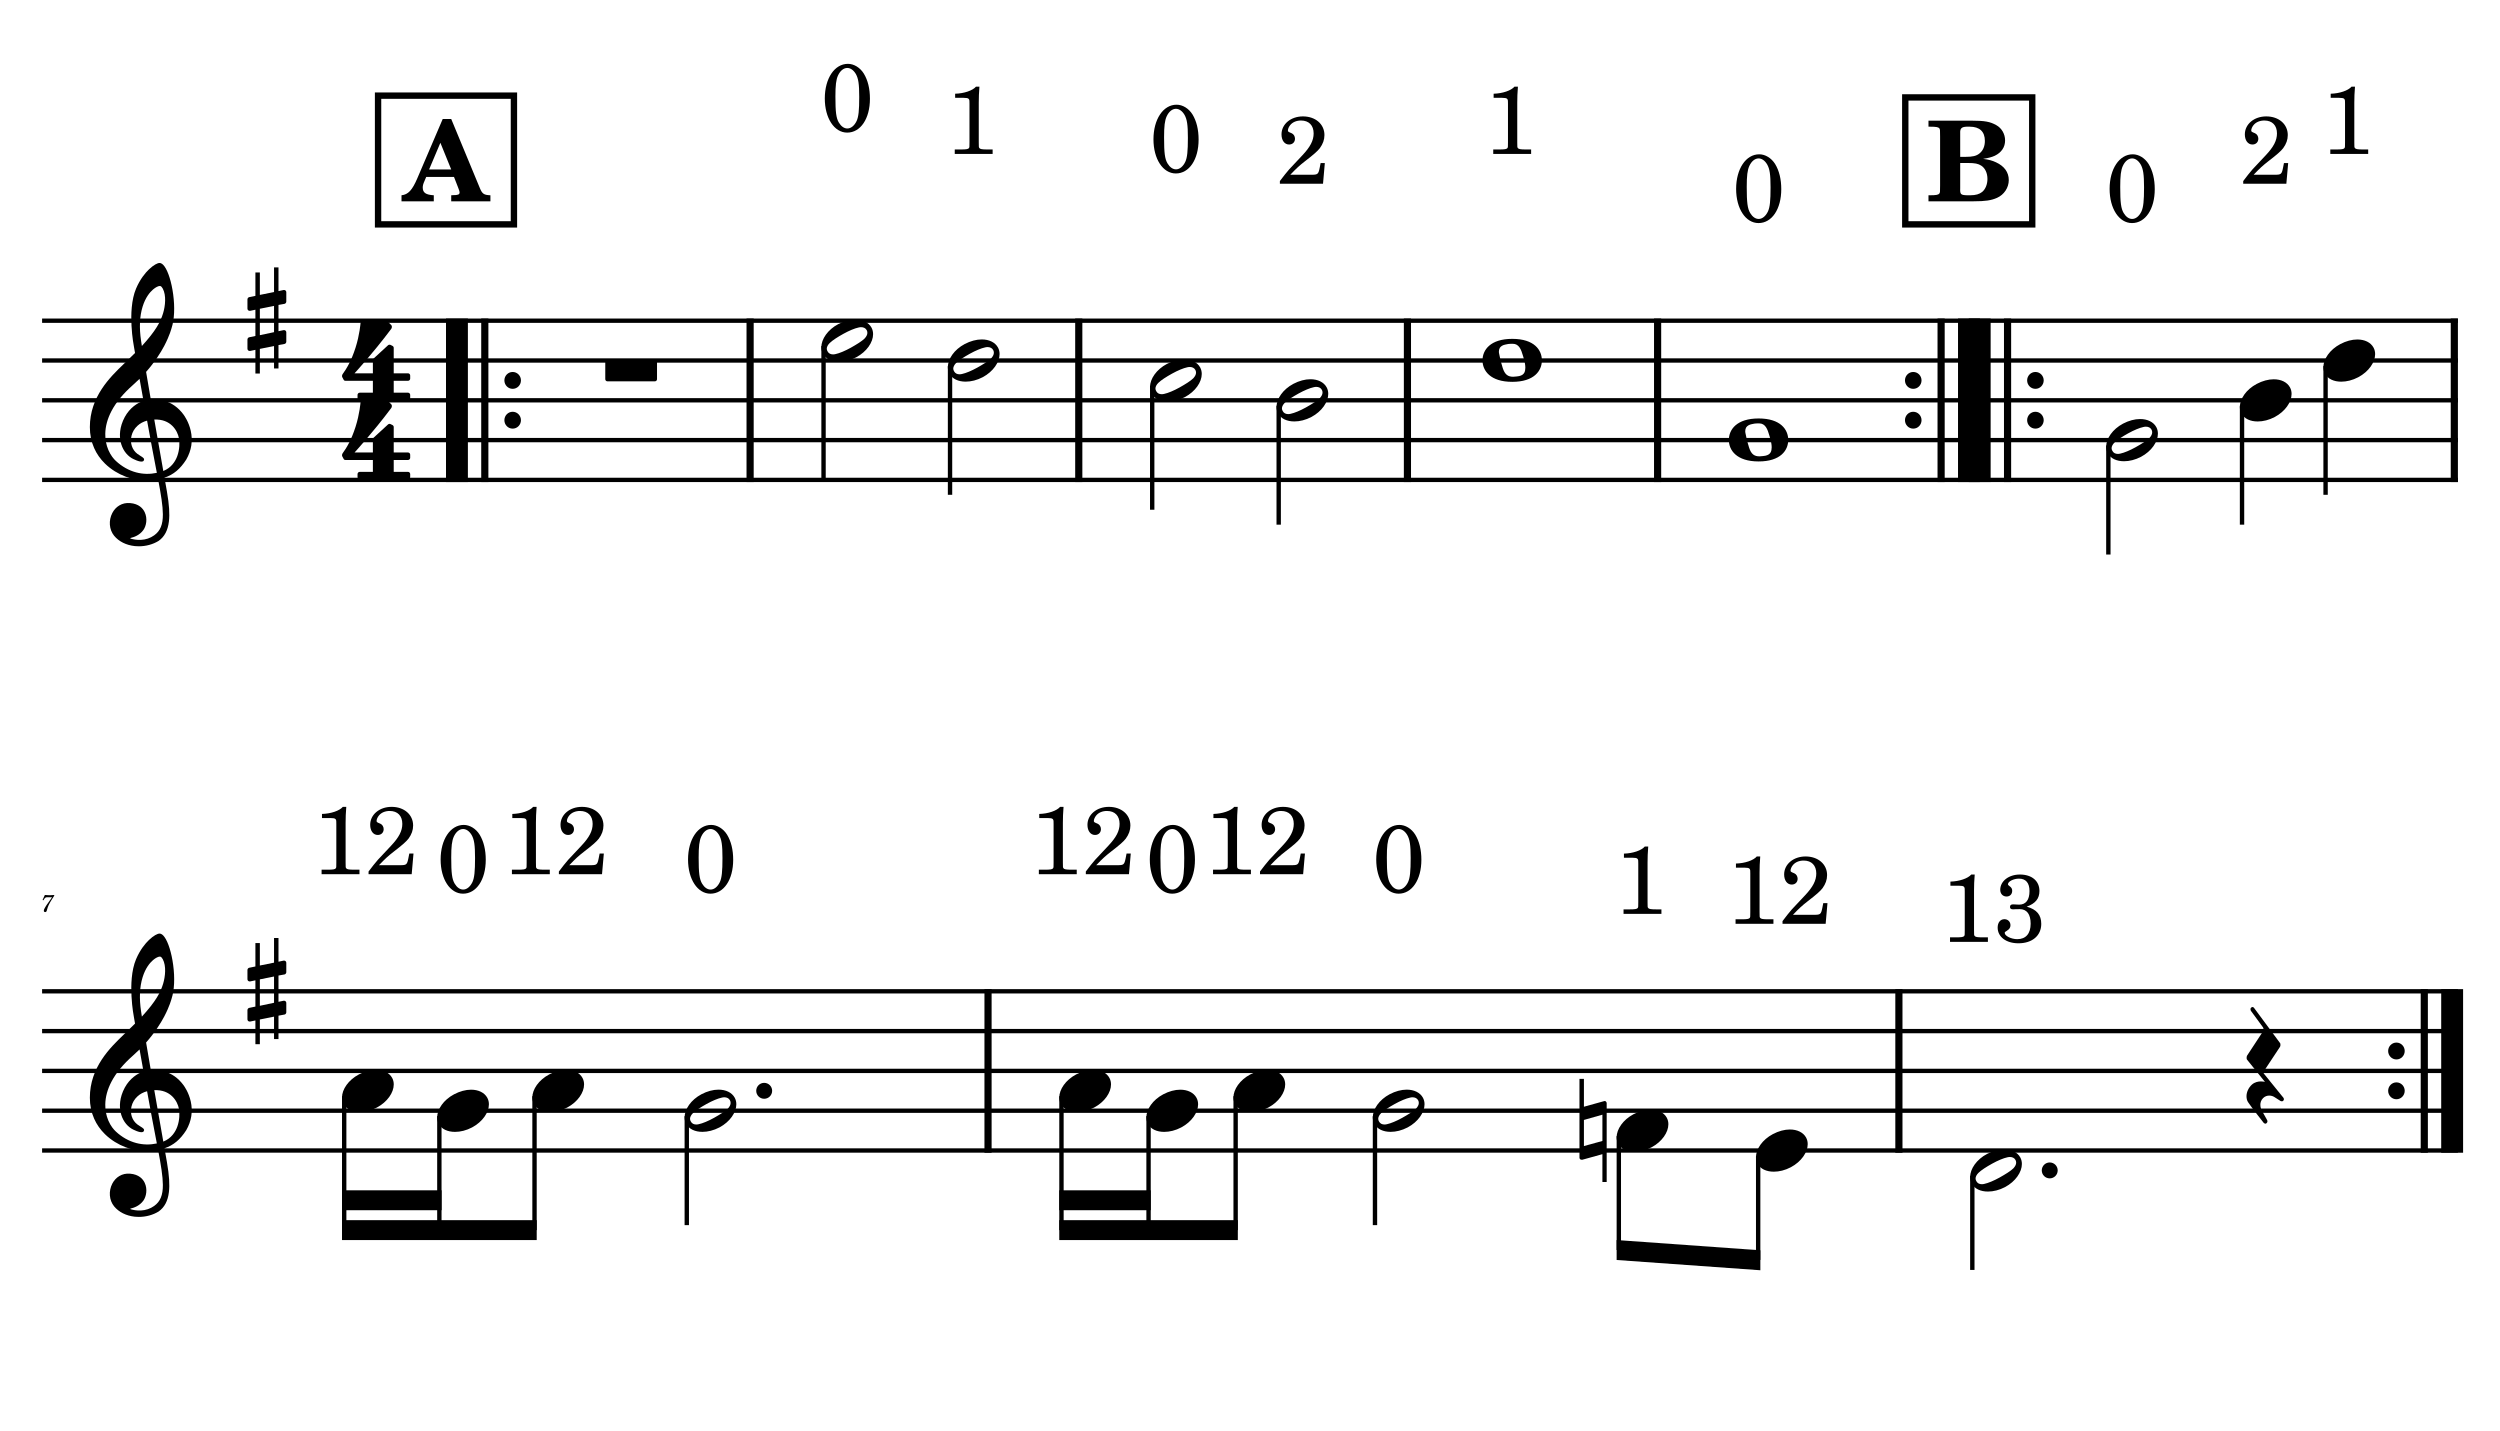 <?xml version="1.0" encoding="UTF-8" standalone="no"?>
<svg width="4208.47px" height="2409.45px" viewBox="0 0 4208.47 2409.45"
 xmlns="http://www.w3.org/2000/svg" xmlns:xlink="http://www.w3.org/1999/xlink" version="1.2" baseProfile="tiny">
<title>PETE PIRATA</title>
<desc>Generated by MuseScore 3.6.2</desc>
<polyline class="StaffLines" fill="none" stroke="#000000" stroke-width="7.37" stroke-linejoin="bevel" points="70.866,539.866 4137.61,539.866"/>
<polyline class="StaffLines" fill="none" stroke="#000000" stroke-width="7.37" stroke-linejoin="bevel" points="70.866,606.866 4137.61,606.866"/>
<polyline class="StaffLines" fill="none" stroke="#000000" stroke-width="7.37" stroke-linejoin="bevel" points="70.866,673.866 4137.61,673.866"/>
<polyline class="StaffLines" fill="none" stroke="#000000" stroke-width="7.37" stroke-linejoin="bevel" points="70.866,740.866 4137.61,740.866"/>
<polyline class="StaffLines" fill="none" stroke="#000000" stroke-width="7.37" stroke-linejoin="bevel" points="70.866,807.866 4137.61,807.866"/>
<polyline class="StaffLines" fill="none" stroke="#000000" stroke-width="7.37" stroke-linejoin="bevel" points="70.866,1668.76 4137.61,1668.76"/>
<polyline class="StaffLines" fill="none" stroke="#000000" stroke-width="7.37" stroke-linejoin="bevel" points="70.866,1735.76 4137.61,1735.76"/>
<polyline class="StaffLines" fill="none" stroke="#000000" stroke-width="7.37" stroke-linejoin="bevel" points="70.866,1802.76 4137.61,1802.76"/>
<polyline class="StaffLines" fill="none" stroke="#000000" stroke-width="7.37" stroke-linejoin="bevel" points="70.866,1869.76 4137.61,1869.76"/>
<polyline class="StaffLines" fill="none" stroke="#000000" stroke-width="7.37" stroke-linejoin="bevel" points="70.866,1936.76 4137.61,1936.76"/>
<path class="MeasureNumber" d="M91.303,1506.61 C89.178,1506.84 86.585,1507.01 84.35,1507.01 C83.225,1507.01 81.944,1506.97 80.507,1506.89 C79.178,1506.81 77.866,1506.73 76.507,1506.65 L75.507,1506.61 L71.632,1515.04 L73.1,1515.53 L74.069,1513.92 C75.944,1510.81 76.819,1510.37 80.897,1510.4 L87.663,1510.4 L83.303,1516.65 C78.178,1523.84 78.178,1523.84 76.225,1527.04 C74.46,1529.89 73.741,1531.64 73.741,1533.08 C73.741,1534.48 74.632,1535.36 76.022,1535.36 C77.507,1535.36 78.257,1534.64 78.788,1532.76 C80.788,1525.25 81.991,1522.64 87.538,1513.65 L91.303,1507.81 L91.303,1506.61 "/>
<polyline class="BarLine" fill="none" stroke="#000000" stroke-width="36.85" stroke-linejoin="bevel" points="769.215,536.181 769.215,811.551"/>
<polyline class="BarLine" fill="none" stroke="#000000" stroke-width="12.06" stroke-linejoin="bevel" points="816.115,536.181 816.115,811.551"/>
<path class="BarLine" transform="matrix(2.68,0,0,2.68,849.071,640.366)" d="M10.406,0 C10.406,-2.906 8.094,-5.297 5.203,-5.297 C2.297,-5.297 0,-2.906 0,0 C0,2.906 2.297,5.297 5.203,5.297 C8.094,5.297 10.406,2.906 10.406,0"/>
<path class="BarLine" transform="matrix(2.68,0,0,2.68,849.071,707.366)" d="M10.406,0 C10.406,-2.906 8.094,-5.297 5.203,-5.297 C2.297,-5.297 0,-2.906 0,0 C0,2.906 2.297,5.297 5.203,5.297 C8.094,5.297 10.406,2.906 10.406,0"/>
<polyline class="BarLine" fill="none" stroke="#000000" stroke-width="12.06" stroke-linejoin="bevel" points="1262.72,536.181 1262.72,811.551"/>
<polyline class="BarLine" fill="none" stroke="#000000" stroke-width="12.06" stroke-linejoin="bevel" points="1815.99,536.181 1815.99,811.551"/>
<polyline class="BarLine" fill="none" stroke="#000000" stroke-width="12.06" stroke-linejoin="bevel" points="2369.26,536.181 2369.26,811.551"/>
<polyline class="BarLine" fill="none" stroke="#000000" stroke-width="12.06" stroke-linejoin="bevel" points="2790.4,536.181 2790.4,811.551"/>
<path class="BarLine" transform="matrix(2.68,0,0,2.68,3206.8,640.366)" d="M10.406,0 C10.406,-2.906 8.094,-5.297 5.203,-5.297 C2.297,-5.297 0,-2.906 0,0 C0,2.906 2.297,5.297 5.203,5.297 C8.094,5.297 10.406,2.906 10.406,0"/>
<path class="BarLine" transform="matrix(2.68,0,0,2.68,3206.8,707.366)" d="M10.406,0 C10.406,-2.906 8.094,-5.297 5.203,-5.297 C2.297,-5.297 0,-2.906 0,0 C0,2.906 2.297,5.297 5.203,5.297 C8.094,5.297 10.406,2.906 10.406,0"/>
<polyline class="BarLine" fill="none" stroke="#000000" stroke-width="12.06" stroke-linejoin="bevel" points="3267.64,536.181 3267.64,811.551"/>
<polyline class="BarLine" fill="none" stroke="#000000" stroke-width="36.85" stroke-linejoin="bevel" points="3314.53,536.181 3314.53,811.551"/>
<polyline class="BarLine" fill="none" stroke="#000000" stroke-width="36.85" stroke-linejoin="bevel" points="3332.6,536.181 3332.6,811.551"/>
<polyline class="BarLine" fill="none" stroke="#000000" stroke-width="12.06" stroke-linejoin="bevel" points="3379.5,536.181 3379.5,811.551"/>
<path class="BarLine" transform="matrix(2.68,0,0,2.68,3412.46,640.366)" d="M10.406,0 C10.406,-2.906 8.094,-5.297 5.203,-5.297 C2.297,-5.297 0,-2.906 0,0 C0,2.906 2.297,5.297 5.203,5.297 C8.094,5.297 10.406,2.906 10.406,0"/>
<path class="BarLine" transform="matrix(2.68,0,0,2.68,3412.46,707.366)" d="M10.406,0 C10.406,-2.906 8.094,-5.297 5.203,-5.297 C2.297,-5.297 0,-2.906 0,0 C0,2.906 2.297,5.297 5.203,5.297 C8.094,5.297 10.406,2.906 10.406,0"/>
<polyline class="BarLine" fill="none" stroke="#000000" stroke-width="12.06" stroke-linejoin="bevel" points="4131.58,536.181 4131.58,811.551"/>
<polyline class="BarLine" fill="none" stroke="#000000" stroke-width="12.06" stroke-linejoin="bevel" points="1663.24,1665.08 1663.24,1940.45"/>
<polyline class="BarLine" fill="none" stroke="#000000" stroke-width="12.06" stroke-linejoin="bevel" points="3196.58,1665.08 3196.58,1940.45"/>
<path class="BarLine" transform="matrix(2.68,0,0,2.68,4020.18,1769.26)" d="M10.406,0 C10.406,-2.906 8.094,-5.297 5.203,-5.297 C2.297,-5.297 0,-2.906 0,0 C0,2.906 2.297,5.297 5.203,5.297 C8.094,5.297 10.406,2.906 10.406,0"/>
<path class="BarLine" transform="matrix(2.68,0,0,2.68,4020.18,1836.26)" d="M10.406,0 C10.406,-2.906 8.094,-5.297 5.203,-5.297 C2.297,-5.297 0,-2.906 0,0 C0,2.906 2.297,5.297 5.203,5.297 C8.094,5.297 10.406,2.906 10.406,0"/>
<polyline class="BarLine" fill="none" stroke="#000000" stroke-width="12.06" stroke-linejoin="bevel" points="4081.02,1665.08 4081.02,1940.45"/>
<polyline class="BarLine" fill="none" stroke="#000000" stroke-width="36.85" stroke-linejoin="bevel" points="4127.92,1665.08 4127.92,1940.45"/>
<path class="Accidental" transform="matrix(2.68,0,0,2.68,2658.86,1903.26)" d="M16.594,-18.297 C16.406,-18.5 16.094,-18.594 15.797,-18.594 C15.703,-18.594 15.5,-18.5 15.406,-18.5 L2.797,-15 L2.797,-32.5 L0,-32.5 L0,17 C0,17.797 0.594,18.297 1.406,18.297 L1.797,18.297 L14.406,14.797 L14.406,32.297 L17.094,32.297 L17.094,-17.203 C17.094,-17.594 16.906,-18.094 16.594,-18.297 M14.406,6.5 L2.797,9.703 L2.797,-6.703 L14.406,-10 L14.406,6.5 "/>
<polyline class="Stem" fill="none" stroke="#000000" stroke-width="7.37" stroke-linejoin="bevel" points="1386.34,582.371 1386.34,807.866"/>
<polyline class="Stem" fill="none" stroke="#000000" stroke-width="7.37" stroke-linejoin="bevel" points="1599.27,615.871 1599.27,832.991"/>
<polyline class="Stem" fill="none" stroke="#000000" stroke-width="7.37" stroke-linejoin="bevel" points="1939.61,649.371 1939.61,858.116"/>
<polyline class="Stem" fill="none" stroke="#000000" stroke-width="7.37" stroke-linejoin="bevel" points="2152.54,682.871 2152.54,883.241"/>
<polyline class="Stem" fill="none" stroke="#000000" stroke-width="7.37" stroke-linejoin="bevel" points="3549.18,749.87 3549.18,933.491"/>
<polyline class="Stem" fill="none" stroke="#000000" stroke-width="7.37" stroke-linejoin="bevel" points="3774.21,682.871 3774.21,883.241"/>
<polyline class="Stem" fill="none" stroke="#000000" stroke-width="7.37" stroke-linejoin="bevel" points="3914.85,615.871 3914.85,832.991"/>
<polyline class="Stem" fill="none" stroke="#000000" stroke-width="7.37" stroke-linejoin="bevel" points="579.417,1845.27 579.417,2070.76"/>
<polyline class="Stem" fill="none" stroke="#000000" stroke-width="7.37" stroke-linejoin="bevel" points="739.613,1878.77 739.613,2070.76"/>
<polyline class="Stem" fill="none" stroke="#000000" stroke-width="7.37" stroke-linejoin="bevel" points="899.809,1845.27 899.809,2070.76"/>
<polyline class="Stem" fill="none" stroke="#000000" stroke-width="7.37" stroke-linejoin="bevel" points="1156.12,1878.77 1156.12,2062.39"/>
<polyline class="Stem" fill="none" stroke="#000000" stroke-width="7.37" stroke-linejoin="bevel" points="1786.86,1845.27 1786.86,2070.76"/>
<polyline class="Stem" fill="none" stroke="#000000" stroke-width="7.37" stroke-linejoin="bevel" points="1933.46,1878.77 1933.46,2070.76"/>
<polyline class="Stem" fill="none" stroke="#000000" stroke-width="7.37" stroke-linejoin="bevel" points="2080.06,1845.27 2080.06,2070.76"/>
<polyline class="Stem" fill="none" stroke="#000000" stroke-width="7.37" stroke-linejoin="bevel" points="2314.62,1878.77 2314.62,2062.39"/>
<polyline class="Stem" fill="none" stroke="#000000" stroke-width="7.37" stroke-linejoin="bevel" points="2725.11,1912.27 2725.11,2104.26"/>
<polyline class="Stem" fill="none" stroke="#000000" stroke-width="7.37" stroke-linejoin="bevel" points="2959.67,1945.77 2959.67,2121.01"/>
<polyline class="Stem" fill="none" stroke="#000000" stroke-width="7.37" stroke-linejoin="bevel" points="3320.19,1979.27 3320.19,2137.76"/>
<path class="Note" transform="matrix(2.68,0,0,2.68,1382.65,573.366)" d="M31.5,-8.141 C29.703,-11.438 25.906,-13.234 21.297,-13.234 C17.906,-13.234 14.203,-12.234 10.594,-10.344 C4,-6.844 0,-0.938 0,4.156 C0,5.562 0.297,6.969 1,8.266 C2.797,11.578 6.594,13.281 11.203,13.281 C14.594,13.281 18.297,12.375 21.906,10.484 C28.5,6.969 32.5,1.062 32.5,-4.047 C32.5,-5.438 32.203,-6.844 31.5,-8.141 M27.203,-1.344 C25.5,0.359 22.094,2.453 18.5,4.469 C14.906,6.469 11.297,7.969 8.906,8.469 C8.406,8.578 7.906,8.672 7.406,8.672 C5.797,8.672 4.594,8.078 3.906,6.766 C3.594,6.266 3.406,5.672 3.406,5.062 C3.406,3.969 4.094,2.656 5.203,1.562 C6.906,-0.141 10.203,-2.234 13.797,-4.234 C17.406,-6.234 21,-7.734 23.406,-8.234 C23.906,-8.344 24.406,-8.438 24.906,-8.438 C26.5,-8.438 27.797,-7.844 28.5,-6.547 C28.797,-6.047 28.906,-5.438 28.906,-4.844 C28.906,-3.734 28.297,-2.547 27.203,-1.344"/>
<path class="Note" transform="matrix(2.68,0,0,2.68,1595.58,606.866)" d="M31.5,-8.141 C29.703,-11.438 25.906,-13.234 21.297,-13.234 C17.906,-13.234 14.203,-12.234 10.594,-10.344 C4,-6.844 0,-0.938 0,4.156 C0,5.562 0.297,6.969 1,8.266 C2.797,11.578 6.594,13.281 11.203,13.281 C14.594,13.281 18.297,12.375 21.906,10.484 C28.5,6.969 32.5,1.062 32.5,-4.047 C32.5,-5.438 32.203,-6.844 31.5,-8.141 M27.203,-1.344 C25.5,0.359 22.094,2.453 18.5,4.469 C14.906,6.469 11.297,7.969 8.906,8.469 C8.406,8.578 7.906,8.672 7.406,8.672 C5.797,8.672 4.594,8.078 3.906,6.766 C3.594,6.266 3.406,5.672 3.406,5.062 C3.406,3.969 4.094,2.656 5.203,1.562 C6.906,-0.141 10.203,-2.234 13.797,-4.234 C17.406,-6.234 21,-7.734 23.406,-8.234 C23.906,-8.344 24.406,-8.438 24.906,-8.438 C26.5,-8.438 27.797,-7.844 28.5,-6.547 C28.797,-6.047 28.906,-5.438 28.906,-4.844 C28.906,-3.734 28.297,-2.547 27.203,-1.344"/>
<path class="Note" transform="matrix(2.68,0,0,2.68,1935.92,640.366)" d="M31.5,-8.141 C29.703,-11.438 25.906,-13.234 21.297,-13.234 C17.906,-13.234 14.203,-12.234 10.594,-10.344 C4,-6.844 0,-0.938 0,4.156 C0,5.562 0.297,6.969 1,8.266 C2.797,11.578 6.594,13.281 11.203,13.281 C14.594,13.281 18.297,12.375 21.906,10.484 C28.5,6.969 32.5,1.062 32.5,-4.047 C32.5,-5.438 32.203,-6.844 31.5,-8.141 M27.203,-1.344 C25.5,0.359 22.094,2.453 18.5,4.469 C14.906,6.469 11.297,7.969 8.906,8.469 C8.406,8.578 7.906,8.672 7.406,8.672 C5.797,8.672 4.594,8.078 3.906,6.766 C3.594,6.266 3.406,5.672 3.406,5.062 C3.406,3.969 4.094,2.656 5.203,1.562 C6.906,-0.141 10.203,-2.234 13.797,-4.234 C17.406,-6.234 21,-7.734 23.406,-8.234 C23.906,-8.344 24.406,-8.438 24.906,-8.438 C26.5,-8.438 27.797,-7.844 28.5,-6.547 C28.797,-6.047 28.906,-5.438 28.906,-4.844 C28.906,-3.734 28.297,-2.547 27.203,-1.344"/>
<path class="Note" transform="matrix(2.68,0,0,2.68,2148.86,673.866)" d="M31.5,-8.141 C29.703,-11.438 25.906,-13.234 21.297,-13.234 C17.906,-13.234 14.203,-12.234 10.594,-10.344 C4,-6.844 0,-0.938 0,4.156 C0,5.562 0.297,6.969 1,8.266 C2.797,11.578 6.594,13.281 11.203,13.281 C14.594,13.281 18.297,12.375 21.906,10.484 C28.5,6.969 32.5,1.062 32.5,-4.047 C32.5,-5.438 32.203,-6.844 31.5,-8.141 M27.203,-1.344 C25.5,0.359 22.094,2.453 18.5,4.469 C14.906,6.469 11.297,7.969 8.906,8.469 C8.406,8.578 7.906,8.672 7.406,8.672 C5.797,8.672 4.594,8.078 3.906,6.766 C3.594,6.266 3.406,5.672 3.406,5.062 C3.406,3.969 4.094,2.656 5.203,1.562 C6.906,-0.141 10.203,-2.234 13.797,-4.234 C17.406,-6.234 21,-7.734 23.406,-8.234 C23.906,-8.344 24.406,-8.438 24.906,-8.438 C26.5,-8.438 27.797,-7.844 28.5,-6.547 C28.797,-6.047 28.906,-5.438 28.906,-4.844 C28.906,-3.734 28.297,-2.547 27.203,-1.344"/>
<path class="Note" transform="matrix(2.68,0,0,2.68,2495.63,606.866)" d="M18.703,-13.594 C4.906,-13.594 0,-6.594 0,-0.094 C0,6.406 4.906,13.406 18.703,13.406 C32.5,13.406 37.297,6.406 37.297,-0.094 C37.297,-6.594 32.5,-13.594 18.703,-13.594 M10.406,-4.5 C10.297,-4.906 10.297,-5.297 10.297,-5.703 C10.297,-6.5 10.5,-7.297 10.906,-8 C11.594,-9 12.797,-9.703 14.297,-10 C15.594,-10.297 16.297,-10.5 18.906,-10.5 L19,-10.5 C23,-10.5 24.297,-6.797 25.406,-3 L25.703,-2 C26.5,0.594 26.906,2.797 26.906,4.5 C26.906,5.703 26.703,6.797 26.297,7.594 C25.703,8.703 24.703,9.406 23,9.797 C22.094,10 20.594,10.094 20.594,10.094 C20.094,10.094 19.703,10.203 19.297,10.203 C16.094,10.203 14.094,9 12.703,4.703 C11.5,1 11.297,-0.094 10.406,-4.5"/>
<path class="Note" transform="matrix(2.68,0,0,2.68,2910.33,740.866)" d="M18.703,-13.594 C4.906,-13.594 0,-6.594 0,-0.094 C0,6.406 4.906,13.406 18.703,13.406 C32.5,13.406 37.297,6.406 37.297,-0.094 C37.297,-6.594 32.5,-13.594 18.703,-13.594 M10.406,-4.5 C10.297,-4.906 10.297,-5.297 10.297,-5.703 C10.297,-6.5 10.5,-7.297 10.906,-8 C11.594,-9 12.797,-9.703 14.297,-10 C15.594,-10.297 16.297,-10.5 18.906,-10.5 L19,-10.5 C23,-10.5 24.297,-6.797 25.406,-3 L25.703,-2 C26.5,0.594 26.906,2.797 26.906,4.5 C26.906,5.703 26.703,6.797 26.297,7.594 C25.703,8.703 24.703,9.406 23,9.797 C22.094,10 20.594,10.094 20.594,10.094 C20.094,10.094 19.703,10.203 19.297,10.203 C16.094,10.203 14.094,9 12.703,4.703 C11.5,1 11.297,-0.094 10.406,-4.5"/>
<path class="Note" transform="matrix(2.68,0,0,2.68,3545.5,740.866)" d="M31.5,-8.141 C29.703,-11.438 25.906,-13.234 21.297,-13.234 C17.906,-13.234 14.203,-12.234 10.594,-10.344 C4,-6.844 0,-0.938 0,4.156 C0,5.562 0.297,6.969 1,8.266 C2.797,11.578 6.594,13.281 11.203,13.281 C14.594,13.281 18.297,12.375 21.906,10.484 C28.5,6.969 32.5,1.062 32.5,-4.047 C32.5,-5.438 32.203,-6.844 31.5,-8.141 M27.203,-1.344 C25.5,0.359 22.094,2.453 18.5,4.469 C14.906,6.469 11.297,7.969 8.906,8.469 C8.406,8.578 7.906,8.672 7.406,8.672 C5.797,8.672 4.594,8.078 3.906,6.766 C3.594,6.266 3.406,5.672 3.406,5.062 C3.406,3.969 4.094,2.656 5.203,1.562 C6.906,-0.141 10.203,-2.234 13.797,-4.234 C17.406,-6.234 21,-7.734 23.406,-8.234 C23.906,-8.344 24.406,-8.438 24.906,-8.438 C26.5,-8.438 27.797,-7.844 28.5,-6.547 C28.797,-6.047 28.906,-5.438 28.906,-4.844 C28.906,-3.734 28.297,-2.547 27.203,-1.344"/>
<path class="Note" transform="matrix(2.68,0,0,2.68,3770.53,673.866)" d="M31.5,-8.094 C29.703,-11.406 25.906,-13.203 21.297,-13.203 C17.906,-13.203 14.203,-12.203 10.594,-10.297 C4,-6.797 0,-0.906 0,4.203 C0,5.594 0.297,7 1,8.297 C2.797,11.594 6.594,13.297 11.203,13.297 C14.594,13.297 18.297,12.406 21.906,10.5 C28.5,7 32.5,1.094 32.5,-4 C32.5,-5.406 32.203,-6.797 31.5,-8.094"/>
<path class="Note" transform="matrix(2.68,0,0,2.68,3911.17,606.866)" d="M31.5,-8.094 C29.703,-11.406 25.906,-13.203 21.297,-13.203 C17.906,-13.203 14.203,-12.203 10.594,-10.297 C4,-6.797 0,-0.906 0,4.203 C0,5.594 0.297,7 1,8.297 C2.797,11.594 6.594,13.297 11.203,13.297 C14.594,13.297 18.297,12.406 21.906,10.5 C28.5,7 32.5,1.094 32.5,-4 C32.5,-5.406 32.203,-6.797 31.5,-8.094"/>
<path class="Note" transform="matrix(2.68,0,0,2.68,575.732,1836.26)" d="M31.5,-8.094 C29.703,-11.406 25.906,-13.203 21.297,-13.203 C17.906,-13.203 14.203,-12.203 10.594,-10.297 C4,-6.797 0,-0.906 0,4.203 C0,5.594 0.297,7 1,8.297 C2.797,11.594 6.594,13.297 11.203,13.297 C14.594,13.297 18.297,12.406 21.906,10.5 C28.5,7 32.5,1.094 32.5,-4 C32.5,-5.406 32.203,-6.797 31.5,-8.094"/>
<path class="Note" transform="matrix(2.68,0,0,2.68,735.928,1869.76)" d="M31.5,-8.094 C29.703,-11.406 25.906,-13.203 21.297,-13.203 C17.906,-13.203 14.203,-12.203 10.594,-10.297 C4,-6.797 0,-0.906 0,4.203 C0,5.594 0.297,7 1,8.297 C2.797,11.594 6.594,13.297 11.203,13.297 C14.594,13.297 18.297,12.406 21.906,10.5 C28.5,7 32.5,1.094 32.5,-4 C32.5,-5.406 32.203,-6.797 31.5,-8.094"/>
<path class="Note" transform="matrix(2.68,0,0,2.68,896.124,1836.26)" d="M31.5,-8.094 C29.703,-11.406 25.906,-13.203 21.297,-13.203 C17.906,-13.203 14.203,-12.203 10.594,-10.297 C4,-6.797 0,-0.906 0,4.203 C0,5.594 0.297,7 1,8.297 C2.797,11.594 6.594,13.297 11.203,13.297 C14.594,13.297 18.297,12.406 21.906,10.5 C28.5,7 32.5,1.094 32.5,-4 C32.5,-5.406 32.203,-6.797 31.5,-8.094"/>
<path class="Note" transform="matrix(2.68,0,0,2.68,1152.44,1869.76)" d="M31.5,-8.141 C29.703,-11.438 25.906,-13.234 21.297,-13.234 C17.906,-13.234 14.203,-12.234 10.594,-10.344 C4,-6.844 0,-0.938 0,4.156 C0,5.562 0.297,6.969 1,8.266 C2.797,11.578 6.594,13.281 11.203,13.281 C14.594,13.281 18.297,12.375 21.906,10.484 C28.5,6.969 32.5,1.062 32.5,-4.047 C32.5,-5.438 32.203,-6.844 31.5,-8.141 M27.203,-1.344 C25.5,0.359 22.094,2.453 18.5,4.469 C14.906,6.469 11.297,7.969 8.906,8.469 C8.406,8.578 7.906,8.672 7.406,8.672 C5.797,8.672 4.594,8.078 3.906,6.766 C3.594,6.266 3.406,5.672 3.406,5.062 C3.406,3.969 4.094,2.656 5.203,1.562 C6.906,-0.141 10.203,-2.234 13.797,-4.234 C17.406,-6.234 21,-7.734 23.406,-8.234 C23.906,-8.344 24.406,-8.438 24.906,-8.438 C26.5,-8.438 27.797,-7.844 28.5,-6.547 C28.797,-6.047 28.906,-5.438 28.906,-4.844 C28.906,-3.734 28.297,-2.547 27.203,-1.344"/>
<path class="Note" transform="matrix(2.68,0,0,2.68,1783.17,1836.26)" d="M31.5,-8.094 C29.703,-11.406 25.906,-13.203 21.297,-13.203 C17.906,-13.203 14.203,-12.203 10.594,-10.297 C4,-6.797 0,-0.906 0,4.203 C0,5.594 0.297,7 1,8.297 C2.797,11.594 6.594,13.297 11.203,13.297 C14.594,13.297 18.297,12.406 21.906,10.5 C28.5,7 32.5,1.094 32.5,-4 C32.5,-5.406 32.203,-6.797 31.5,-8.094"/>
<path class="Note" transform="matrix(2.68,0,0,2.68,1929.77,1869.76)" d="M31.5,-8.094 C29.703,-11.406 25.906,-13.203 21.297,-13.203 C17.906,-13.203 14.203,-12.203 10.594,-10.297 C4,-6.797 0,-0.906 0,4.203 C0,5.594 0.297,7 1,8.297 C2.797,11.594 6.594,13.297 11.203,13.297 C14.594,13.297 18.297,12.406 21.906,10.5 C28.5,7 32.5,1.094 32.5,-4 C32.5,-5.406 32.203,-6.797 31.5,-8.094"/>
<path class="Note" transform="matrix(2.68,0,0,2.68,2076.37,1836.26)" d="M31.5,-8.094 C29.703,-11.406 25.906,-13.203 21.297,-13.203 C17.906,-13.203 14.203,-12.203 10.594,-10.297 C4,-6.797 0,-0.906 0,4.203 C0,5.594 0.297,7 1,8.297 C2.797,11.594 6.594,13.297 11.203,13.297 C14.594,13.297 18.297,12.406 21.906,10.5 C28.5,7 32.5,1.094 32.5,-4 C32.5,-5.406 32.203,-6.797 31.5,-8.094"/>
<path class="Note" transform="matrix(2.68,0,0,2.68,2310.94,1869.76)" d="M31.5,-8.141 C29.703,-11.438 25.906,-13.234 21.297,-13.234 C17.906,-13.234 14.203,-12.234 10.594,-10.344 C4,-6.844 0,-0.938 0,4.156 C0,5.562 0.297,6.969 1,8.266 C2.797,11.578 6.594,13.281 11.203,13.281 C14.594,13.281 18.297,12.375 21.906,10.484 C28.5,6.969 32.5,1.062 32.5,-4.047 C32.5,-5.438 32.203,-6.844 31.5,-8.141 M27.203,-1.344 C25.5,0.359 22.094,2.453 18.5,4.469 C14.906,6.469 11.297,7.969 8.906,8.469 C8.406,8.578 7.906,8.672 7.406,8.672 C5.797,8.672 4.594,8.078 3.906,6.766 C3.594,6.266 3.406,5.672 3.406,5.062 C3.406,3.969 4.094,2.656 5.203,1.562 C6.906,-0.141 10.203,-2.234 13.797,-4.234 C17.406,-6.234 21,-7.734 23.406,-8.234 C23.906,-8.344 24.406,-8.438 24.906,-8.438 C26.5,-8.438 27.797,-7.844 28.5,-6.547 C28.797,-6.047 28.906,-5.438 28.906,-4.844 C28.906,-3.734 28.297,-2.547 27.203,-1.344"/>
<path class="Note" transform="matrix(2.68,0,0,2.68,2721.42,1903.26)" d="M31.5,-8.094 C29.703,-11.406 25.906,-13.203 21.297,-13.203 C17.906,-13.203 14.203,-12.203 10.594,-10.297 C4,-6.797 0,-0.906 0,4.203 C0,5.594 0.297,7 1,8.297 C2.797,11.594 6.594,13.297 11.203,13.297 C14.594,13.297 18.297,12.406 21.906,10.5 C28.5,7 32.5,1.094 32.5,-4 C32.5,-5.406 32.203,-6.797 31.5,-8.094"/>
<path class="Note" transform="matrix(2.68,0,0,2.68,2955.98,1936.76)" d="M31.5,-8.094 C29.703,-11.406 25.906,-13.203 21.297,-13.203 C17.906,-13.203 14.203,-12.203 10.594,-10.297 C4,-6.797 0,-0.906 0,4.203 C0,5.594 0.297,7 1,8.297 C2.797,11.594 6.594,13.297 11.203,13.297 C14.594,13.297 18.297,12.406 21.906,10.5 C28.5,7 32.5,1.094 32.5,-4 C32.5,-5.406 32.203,-6.797 31.5,-8.094"/>
<path class="Note" transform="matrix(2.68,0,0,2.68,3316.51,1970.26)" d="M31.5,-8.141 C29.703,-11.438 25.906,-13.234 21.297,-13.234 C17.906,-13.234 14.203,-12.234 10.594,-10.344 C4,-6.844 0,-0.938 0,4.156 C0,5.562 0.297,6.969 1,8.266 C2.797,11.578 6.594,13.281 11.203,13.281 C14.594,13.281 18.297,12.375 21.906,10.484 C28.5,6.969 32.5,1.062 32.5,-4.047 C32.5,-5.438 32.203,-6.844 31.5,-8.141 M27.203,-1.344 C25.5,0.359 22.094,2.453 18.5,4.469 C14.906,6.469 11.297,7.969 8.906,8.469 C8.406,8.578 7.906,8.672 7.406,8.672 C5.797,8.672 4.594,8.078 3.906,6.766 C3.594,6.266 3.406,5.672 3.406,5.062 C3.406,3.969 4.094,2.656 5.203,1.562 C6.906,-0.141 10.203,-2.234 13.797,-4.234 C17.406,-6.234 21,-7.734 23.406,-8.234 C23.906,-8.344 24.406,-8.438 24.906,-8.438 C26.5,-8.438 27.797,-7.844 28.5,-6.547 C28.797,-6.047 28.906,-5.438 28.906,-4.844 C28.906,-3.734 28.297,-2.547 27.203,-1.344"/>
<path class="Clef" transform="matrix(2.68,0,0,2.68,151.266,740.866)" d="M63.359,-5.922 C62.125,-11.344 59.484,-15.172 58.703,-16.203 C55.516,-20.484 51.5,-23.328 46.812,-24.688 C43.703,-25.562 40.703,-25.688 38.281,-25.5 C37.234,-31.516 36.234,-37.391 35.328,-42.844 C40.781,-49.016 44.406,-54.812 46.688,-59.109 C50.156,-65.688 51.297,-70.266 51.359,-70.469 C53.078,-75.688 53.438,-83.391 52.328,-91.594 C51.328,-99.141 49.234,-105.859 46.875,-109.109 C45.859,-110.531 44.797,-111.266 43.766,-111.266 C42.547,-111.266 40.031,-110.031 37.141,-107.25 C34.844,-105.063 31.578,-101.172 29.016,-95.156 C26.016,-88.094 25.797,-78.609 26.156,-71.891 C26.531,-64.609 27.641,-58.922 27.656,-58.875 C27.672,-58.781 27.938,-57.281 28.375,-54.719 C28.156,-54.484 27.906,-54.266 27.656,-54.016 C26.625,-53.016 25.438,-51.891 24.047,-50.5 C23.188,-49.641 22.234,-48.734 21.234,-47.766 C12.797,-39.625 0,-27.297 0,-8.141 C0,-3.438 0.906,0.984 2.688,5 C4.266,8.594 6.562,11.875 9.5,14.75 C17.234,22.312 27.828,25.516 34.875,25.359 C37.828,25.281 40.469,25.047 42.859,24.594 C44.688,34.203 45.828,41.234 45.859,46.578 C45.906,53.094 44.25,57.078 40.359,59.844 C37.922,61.578 35.109,62.531 32.016,62.672 C29.422,62.797 27.156,62.328 25.734,61.922 L25.719,61.922 C25.719,61.922 25.438,61.828 25.422,61.641 C25.406,61.453 25.766,61.406 25.766,61.406 L25.797,61.406 C27.719,60.969 31.281,59.734 33.641,56.438 C35.438,53.906 36.312,49.281 34.469,45.344 C33.359,42.953 30.859,40 25.234,39.547 C22.734,39.344 20.469,39.859 18.469,41.062 C16.656,42.141 15.156,43.781 14.109,45.781 C11.656,50.484 12.109,56.219 15.234,60.062 C18.203,63.688 22.812,66 28.25,66.578 C29.109,66.672 29.953,66.703 30.797,66.703 C35.234,66.703 39.625,65.5 43.203,63.297 C46.859,60.719 48.984,56.734 49.656,51.109 C50.219,46.469 49.828,40.547 48.438,32.469 C48.078,30.375 47.531,27.344 46.875,23.594 C52.625,21.672 56.781,18.094 60.547,12.234 C63.844,6.5 64.781,0.391 63.359,-5.922 M29.141,20.297 C24.5,19.078 20.062,16.578 16.312,13.062 C15,11.844 13.125,9.672 11.656,6.281 C10.297,3.109 9.625,-0.328 9.688,-3.906 C9.75,-8.609 11.062,-13.438 13.562,-18.219 C16.484,-23.797 21.047,-29.328 27.109,-34.656 C28.562,-35.938 29.938,-37.219 31.219,-38.5 C31.984,-34.234 32.812,-29.547 33.688,-24.672 C29.844,-23.406 25.094,-20.25 21.984,-14.594 C18.438,-8.031 18.578,-2.5 19.312,0.984 C20.25,5.438 22.781,9.203 26.234,11.297 C27.172,11.859 31.297,13.984 33.141,13.406 C33.516,13.297 33.781,13.062 33.922,12.734 C34.438,11.562 33.406,10.922 31.859,9.969 C31.25,9.594 30.578,9.172 29.859,8.641 C26.531,6.156 25.078,1.703 26.156,-2.688 C26.734,-5.078 28.016,-7.25 29.859,-8.953 C31.516,-10.5 33.562,-11.594 35.938,-12.234 C37.984,-0.984 40.047,10.172 41.688,18.531 C41.812,19.219 41.953,19.891 42.078,20.562 C37.703,21.5 33.359,21.406 29.141,20.297 M40.469,-12.906 C50.812,-13.375 55.078,-5.938 55.969,-1.109 C56.438,1.438 56.438,5.875 54.891,10.094 C53.719,13.266 51.266,17.344 46.125,19.406 C46.062,18.984 45.984,18.547 45.906,18.125 C44.359,9.344 42.422,-1.656 40.469,-12.906 M33.141,-83.859 C34.922,-89.594 37.656,-92.844 39.656,-94.578 C41.406,-96.094 43.047,-96.812 43.969,-96.812 C44.109,-96.812 44.234,-96.781 44.328,-96.75 C44.797,-96.609 45.328,-96.047 45.797,-95.172 C48.109,-90.891 47.359,-84.172 46.016,-79.734 C44.391,-74.328 41.469,-68.719 32.672,-59.109 C32.5,-60.219 32.344,-61.266 32.188,-62.25 C30.938,-70.531 31.266,-77.812 33.141,-83.859"/>
<path class="Clef" transform="matrix(2.68,0,0,2.68,151.266,1869.76)" d="M63.359,-5.922 C62.125,-11.344 59.484,-15.172 58.703,-16.203 C55.516,-20.484 51.5,-23.328 46.812,-24.688 C43.703,-25.562 40.703,-25.688 38.281,-25.5 C37.234,-31.516 36.234,-37.391 35.328,-42.844 C40.781,-49.016 44.406,-54.812 46.688,-59.109 C50.156,-65.688 51.297,-70.266 51.359,-70.469 C53.078,-75.688 53.438,-83.391 52.328,-91.594 C51.328,-99.141 49.234,-105.859 46.875,-109.109 C45.859,-110.531 44.797,-111.266 43.766,-111.266 C42.547,-111.266 40.031,-110.031 37.141,-107.25 C34.844,-105.063 31.578,-101.172 29.016,-95.156 C26.016,-88.094 25.797,-78.609 26.156,-71.891 C26.531,-64.609 27.641,-58.922 27.656,-58.875 C27.672,-58.781 27.938,-57.281 28.375,-54.719 C28.156,-54.484 27.906,-54.266 27.656,-54.016 C26.625,-53.016 25.438,-51.891 24.047,-50.5 C23.188,-49.641 22.234,-48.734 21.234,-47.766 C12.797,-39.625 0,-27.297 0,-8.141 C0,-3.438 0.906,0.984 2.688,5 C4.266,8.594 6.562,11.875 9.5,14.75 C17.234,22.312 27.828,25.516 34.875,25.359 C37.828,25.281 40.469,25.047 42.859,24.594 C44.688,34.203 45.828,41.234 45.859,46.578 C45.906,53.094 44.25,57.078 40.359,59.844 C37.922,61.578 35.109,62.531 32.016,62.672 C29.422,62.797 27.156,62.328 25.734,61.922 L25.719,61.922 C25.719,61.922 25.438,61.828 25.422,61.641 C25.406,61.453 25.766,61.406 25.766,61.406 L25.797,61.406 C27.719,60.969 31.281,59.734 33.641,56.438 C35.438,53.906 36.312,49.281 34.469,45.344 C33.359,42.953 30.859,40 25.234,39.547 C22.734,39.344 20.469,39.859 18.469,41.062 C16.656,42.141 15.156,43.781 14.109,45.781 C11.656,50.484 12.109,56.219 15.234,60.062 C18.203,63.688 22.812,66 28.25,66.578 C29.109,66.672 29.953,66.703 30.797,66.703 C35.234,66.703 39.625,65.5 43.203,63.297 C46.859,60.719 48.984,56.734 49.656,51.109 C50.219,46.469 49.828,40.547 48.438,32.469 C48.078,30.375 47.531,27.344 46.875,23.594 C52.625,21.672 56.781,18.094 60.547,12.234 C63.844,6.5 64.781,0.391 63.359,-5.922 M29.141,20.297 C24.5,19.078 20.062,16.578 16.312,13.062 C15,11.844 13.125,9.672 11.656,6.281 C10.297,3.109 9.625,-0.328 9.688,-3.906 C9.75,-8.609 11.062,-13.438 13.562,-18.219 C16.484,-23.797 21.047,-29.328 27.109,-34.656 C28.562,-35.938 29.938,-37.219 31.219,-38.5 C31.984,-34.234 32.812,-29.547 33.688,-24.672 C29.844,-23.406 25.094,-20.25 21.984,-14.594 C18.438,-8.031 18.578,-2.5 19.312,0.984 C20.25,5.438 22.781,9.203 26.234,11.297 C27.172,11.859 31.297,13.984 33.141,13.406 C33.516,13.297 33.781,13.062 33.922,12.734 C34.438,11.562 33.406,10.922 31.859,9.969 C31.25,9.594 30.578,9.172 29.859,8.641 C26.531,6.156 25.078,1.703 26.156,-2.688 C26.734,-5.078 28.016,-7.25 29.859,-8.953 C31.516,-10.5 33.562,-11.594 35.938,-12.234 C37.984,-0.984 40.047,10.172 41.688,18.531 C41.812,19.219 41.953,19.891 42.078,20.562 C37.703,21.5 33.359,21.406 29.141,20.297 M40.469,-12.906 C50.812,-13.375 55.078,-5.938 55.969,-1.109 C56.438,1.438 56.438,5.875 54.891,10.094 C53.719,13.266 51.266,17.344 46.125,19.406 C46.062,18.984 45.984,18.547 45.906,18.125 C44.359,9.344 42.422,-1.656 40.469,-12.906 M33.141,-83.859 C34.922,-89.594 37.656,-92.844 39.656,-94.578 C41.406,-96.094 43.047,-96.812 43.969,-96.812 C44.109,-96.812 44.234,-96.781 44.328,-96.75 C44.797,-96.609 45.328,-96.047 45.797,-95.172 C48.109,-90.891 47.359,-84.172 46.016,-79.734 C44.391,-74.328 41.469,-68.719 32.672,-59.109 C32.5,-60.219 32.344,-61.266 32.188,-62.25 C30.938,-70.531 31.266,-77.812 33.141,-83.859"/>
<path class="KeySig" transform="matrix(2.68,0,0,2.68,416.544,539.866)" d="M23.297,-10.594 C23.906,-10.703 24.406,-11.406 24.406,-12 L24.406,-17.906 C24.406,-18.703 23.797,-19.297 23,-19.297 L22.797,-19.297 L19.5,-18.594 L19.5,-33.5 L16.703,-33.5 L16.703,-18 L7.797,-16.203 L7.797,-30.297 L5,-30.297 L5,-15.594 L1.094,-14.797 C0.5,-14.703 0,-14 0,-13.406 L0,-13.203 L0,-7.406 L0,-7.594 C0,-6.797 0.594,-6.203 1.406,-6.203 L1.703,-6.203 L5,-6.906 L5,9.594 L1.094,10.406 C0.5,10.5 0,11.203 0,11.797 L0,17.594 C0,18.406 0.594,19 1.406,19 L1.703,19 L5,18.297 L5,33.203 L7.797,33.203 L7.797,17.703 L16.703,15.906 L16.703,30 L19.5,30 L19.5,15.297 L23.297,14.594 C23.906,14.5 24.406,13.797 24.406,13.203 L24.406,7.297 C24.406,6.5 23.797,5.906 23,5.906 L22.797,5.906 L19.5,6.594 L19.5,-9.906 L23.297,-10.594 M7.797,9.094 L7.797,-7.5 L16.703,-9.297 L16.703,7.203 L7.797,9.094 "/>
<path class="KeySig" transform="matrix(2.68,0,0,2.68,416.544,1668.76)" d="M23.297,-10.594 C23.906,-10.703 24.406,-11.406 24.406,-12 L24.406,-17.906 C24.406,-18.703 23.797,-19.297 23,-19.297 L22.797,-19.297 L19.5,-18.594 L19.5,-33.5 L16.703,-33.5 L16.703,-18 L7.797,-16.203 L7.797,-30.297 L5,-30.297 L5,-15.594 L1.094,-14.797 C0.5,-14.703 0,-14 0,-13.406 L0,-13.203 L0,-7.406 L0,-7.594 C0,-6.797 0.594,-6.203 1.406,-6.203 L1.703,-6.203 L5,-6.906 L5,9.594 L1.094,10.406 C0.5,10.5 0,11.203 0,11.797 L0,17.594 C0,18.406 0.594,19 1.406,19 L1.703,19 L5,18.297 L5,33.203 L7.797,33.203 L7.797,17.703 L16.703,15.906 L16.703,30 L19.5,30 L19.5,15.297 L23.297,14.594 C23.906,14.5 24.406,13.797 24.406,13.203 L24.406,7.297 C24.406,6.5 23.797,5.906 23,5.906 L22.797,5.906 L19.5,6.594 L19.5,-9.906 L23.297,-10.594 M7.797,9.094 L7.797,-7.5 L16.703,-9.297 L16.703,7.203 L7.797,9.094 "/>
<path class="TimeSig" transform="matrix(2.68,0,0,2.68,572.047,607.222)" d="M3.594,12.625 L20.766,12.625 L20.766,20.078 L12.547,20.078 C11.766,20.078 11.125,20.703 11.125,21.484 L11.125,23.391 C11.125,24.172 11.766,24.797 12.547,24.797 L42.797,24.797 C43.578,24.797 44.203,24.172 44.203,23.391 L44.203,21.484 C44.203,20.703 43.578,20.078 42.797,20.078 L33.859,20.078 L33.859,12.625 L42.797,12.625 C43.578,12.625 44.203,12 44.203,11.219 L44.203,9.312 C44.203,8.531 43.578,7.906 42.797,7.906 L33.859,7.906 L33.859,-8.062 C33.859,-8.594 33.547,-9.078 33.078,-9.312 L31.859,-9.922 C31.328,-10.172 30.703,-10.078 30.266,-9.688 L21.219,-1.375 C20.938,-1.094 20.766,-0.734 20.766,-0.328 L20.766,7.906 L9.25,7.906 C9.25,7.906 20.375,-4.125 32.219,-19.891 C33.078,-21.047 32.578,-22.094 32.391,-22.281 L30.219,-24.484 C29.953,-24.75 29.594,-24.906 29.219,-24.906 C28.625,-24.906 15.062,-24.875 14.344,-24.906 C13.625,-24.922 13.094,-24.297 13.016,-23.688 C13.016,-23.688 12.484,-16.328 9.875,-8.188 C7.281,-0.078 4.344,4.906 1.688,8.531 C1.688,8.531 1.141,9.516 1.5,10.266 C1.844,11.016 2.484,12.094 2.484,12.094 C2.484,12.094 2.734,12.625 3.594,12.625"/>
<path class="TimeSig" transform="matrix(2.68,0,0,2.68,572.047,740.51)" d="M3.594,12.625 L20.766,12.625 L20.766,20.078 L12.547,20.078 C11.766,20.078 11.125,20.703 11.125,21.484 L11.125,23.391 C11.125,24.172 11.766,24.797 12.547,24.797 L42.797,24.797 C43.578,24.797 44.203,24.172 44.203,23.391 L44.203,21.484 C44.203,20.703 43.578,20.078 42.797,20.078 L33.859,20.078 L33.859,12.625 L42.797,12.625 C43.578,12.625 44.203,12 44.203,11.219 L44.203,9.312 C44.203,8.531 43.578,7.906 42.797,7.906 L33.859,7.906 L33.859,-8.062 C33.859,-8.594 33.547,-9.078 33.078,-9.312 L31.859,-9.922 C31.328,-10.172 30.703,-10.078 30.266,-9.688 L21.219,-1.375 C20.938,-1.094 20.766,-0.734 20.766,-0.328 L20.766,7.906 L9.25,7.906 C9.25,7.906 20.375,-4.125 32.219,-19.891 C33.078,-21.047 32.578,-22.094 32.391,-22.281 L30.219,-24.484 C29.953,-24.75 29.594,-24.906 29.219,-24.906 C28.625,-24.906 15.062,-24.875 14.344,-24.906 C13.625,-24.922 13.094,-24.297 13.016,-23.688 C13.016,-23.688 12.484,-16.328 9.875,-8.188 C7.281,-0.078 4.344,4.906 1.688,8.531 C1.688,8.531 1.141,9.516 1.5,10.266 C1.844,11.016 2.484,12.094 2.484,12.094 C2.484,12.094 2.734,12.625 3.594,12.625"/>
<path class="Rest" transform="matrix(2.68,0,0,2.68,1018.91,606.866)" d="M31.109,-0.5 L1.406,-0.5 C0.594,-0.5 0,0.094 0,0.906 L0,11.703 C0,12.5 0.594,13.094 1.406,13.094 L31.109,13.094 C31.906,13.094 32.5,12.5 32.5,11.703 L32.5,0.906 C32.5,0.094 31.906,-0.5 31.109,-0.5"/>
<path class="Rest" transform="matrix(2.68,0,0,2.68,3781.73,1802.76)" d="M23.203,16.906 L23,16.594 C22.906,16.5 22.703,16.297 22.406,15.906 L10.906,1.703 C10.594,1.406 10.703,0.594 10.906,0.203 L21.094,-15.203 C21.203,-15.406 21.297,-15.703 21.297,-15.906 L21.297,-16.797 C21.297,-17.094 21.203,-17.406 21,-17.594 L4.797,-39.5 C4.797,-39.5 4,-40.703 3,-39.797 C2,-39 2.797,-37.703 2.797,-37.703 L10.406,-27.297 C10.797,-26.703 10.797,-25.5 10.406,-24.906 L0.297,-9.5 C0.203,-9.297 0.094,-8.906 0.094,-8.703 L0.094,-7.797 C0.094,-7.5 0.203,-7.203 0.406,-7 L11.594,6.906 C11.203,6.797 10.297,6.594 9.094,6.594 C7.406,6.594 5.203,7 3.406,8.594 C1.203,10.594 0,13.406 0,15.906 C0,17.297 0.297,18.703 1.094,19.797 C3.203,23 10.703,32.5 10.703,32.5 C10.703,32.5 11.594,33.609 12.5,32.906 C13.406,32.203 13.203,31.297 12.906,30.797 C12.594,30.297 9.406,24.5 9.406,24.5 C9.406,24.5 8.703,23.094 8.703,21.297 C8.703,20 9.094,18.406 10.406,17.094 C11.594,15.906 13,15.5 14.297,15.5 C15.594,15.5 16.703,15.906 17.5,16.406 L21.406,18.906 C21.406,18.906 22.594,19.5 23.203,18.594 C23.703,17.797 23.5,17.406 23.203,16.906"/>
<path class="Beam" fill-rule="evenodd" d="M575.732,2054.01 L903.494,2054.01 L903.494,2087.51 L575.732,2087.51 L575.732,2054.01 "/>
<path class="Beam" fill-rule="evenodd" d="M575.732,2003.76 L743.298,2003.76 L743.298,2037.26 L575.732,2037.26 L575.732,2003.76 "/>
<path class="Beam" fill-rule="evenodd" d="M1783.17,2054.01 L2083.74,2054.01 L2083.74,2087.51 L1783.17,2087.51 L1783.17,2054.01 "/>
<path class="Beam" fill-rule="evenodd" d="M1783.17,2003.76 L1937.14,2003.76 L1937.14,2037.26 L1783.17,2037.26 L1783.17,2003.76 "/>
<path class="Beam" fill-rule="evenodd" d="M2721.42,2087.47 L2963.35,2104.75 L2963.35,2138.33 L2721.42,2121.06 L2721.42,2087.47 "/>
<path class="Fingering" d="M1427.41,107.47 C1404.88,107.47 1388.46,131.939 1388.46,165.751 C1388.46,198.923 1404.39,223.236 1426.13,223.236 C1448.66,223.236 1464.44,199.72 1464.44,166.236 C1464.44,149.173 1460.89,135.001 1454.14,123.892 C1447.86,113.751 1437.55,107.47 1427.41,107.47 M1426.28,114.392 C1431.6,114.392 1436.75,117.939 1440.61,124.376 C1444.96,131.939 1446.41,141.126 1446.41,163.173 C1446.41,185.876 1445.28,196.501 1442.07,203.595 C1438.36,211.47 1432.57,216.298 1426.44,216.298 C1420.97,216.298 1415.99,212.767 1412.11,206.329 C1407.61,198.751 1406.32,188.783 1406.32,162.376 C1406.32,143.533 1407.46,134.204 1410.67,127.111 C1414.38,119.064 1420.17,114.392 1426.28,114.392"/>
<path class="Fingering" d="M1642.97,145.841 C1637.48,152.45 1622.69,157.435 1607.87,157.763 L1607.87,164.685 L1622.03,164.685 C1631.37,164.841 1632.34,165.81 1632.01,174.825 L1632.01,239.388 C1632.01,247.591 1632.01,247.919 1631.05,249.357 C1629.76,250.982 1626.7,251.622 1617.69,251.622 L1607.22,251.622 L1607.22,259.185 L1670.98,259.185 L1670.98,251.622 L1662.12,251.622 C1653.11,251.622 1650.05,250.982 1648.76,249.357 C1647.64,247.919 1647.64,247.747 1647.64,239.388 L1647.64,172.888 C1647.64,163.872 1647.95,156.31 1648.76,145.841 L1642.97,145.841 "/>
<path class="Fingering" d="M1980.68,176.244 C1958.15,176.244 1941.73,200.713 1941.73,234.525 C1941.73,267.697 1957.67,292.01 1979.4,292.01 C2001.93,292.01 2017.71,268.494 2017.71,235.01 C2017.71,217.947 2014.17,203.775 2007.42,192.666 C2001.13,182.525 1990.82,176.244 1980.68,176.244 M1979.56,183.166 C1984.87,183.166 1990.02,186.713 1993.88,193.15 C1998.23,200.713 1999.68,209.9 1999.68,231.947 C1999.68,254.65 1998.56,265.275 1995.34,272.369 C1991.63,280.244 1985.84,285.072 1979.71,285.072 C1974.24,285.072 1969.26,281.541 1965.38,275.103 C1960.88,267.525 1959.59,257.556 1959.59,231.15 C1959.59,212.306 1960.73,202.978 1963.95,195.885 C1967.65,187.838 1973.45,183.166 1979.56,183.166"/>
<path class="Fingering" d="M2230.19,274.508 L2223.11,274.508 L2221.5,282.727 C2219.41,293.196 2218.13,294.149 2208.15,294.149 L2172.08,294.149 C2183.19,282.571 2186.9,279.18 2197.19,271.133 C2211.85,259.868 2218.13,254.227 2221.83,249.399 C2226.97,242.321 2229.55,235.227 2229.55,227.336 C2229.55,208.993 2214.43,195.946 2193.33,195.946 C2172.88,195.946 2157.27,208.993 2157.27,226.211 C2157.27,236.352 2162.43,243.274 2169.99,243.274 C2175.94,243.274 2179.97,239.258 2179.97,233.461 C2179.97,229.43 2177.71,225.727 2174.33,224.289 C2168.38,221.868 2168.05,221.539 2168.05,219.461 C2168.05,217.039 2169.66,213.336 2171.91,210.602 C2175.94,205.602 2182.54,202.868 2190.11,202.868 C2203.47,202.868 2211.36,211.086 2211.36,224.602 C2211.36,236.524 2205.72,247.305 2192.36,261.477 C2180.46,274.024 2173.05,281.914 2170.3,284.977 C2164.5,291.743 2161.61,295.446 2154.54,304.774 L2154.54,309.289 L2227.15,309.289 L2230.19,274.508 "/>
<path class="Fingering" d="M2549.45,145.841 C2543.97,152.45 2529.17,157.435 2514.36,157.763 L2514.36,164.685 L2528.52,164.685 C2537.86,164.841 2538.83,165.81 2538.5,174.825 L2538.5,239.388 C2538.5,247.591 2538.5,247.919 2537.53,249.357 C2536.25,250.982 2533.19,251.622 2524.17,251.622 L2513.7,251.622 L2513.7,259.185 L2577.47,259.185 L2577.47,251.622 L2568.61,251.622 C2559.6,251.622 2556.53,250.982 2555.25,249.357 C2554.13,247.919 2554.13,247.747 2554.13,239.388 L2554.13,172.888 C2554.13,163.872 2554.44,156.31 2555.25,145.841 L2549.45,145.841 "/>
<path class="Fingering" d="M2961.53,259.751 C2939,259.751 2922.58,284.22 2922.58,318.033 C2922.58,351.204 2938.51,375.517 2960.25,375.517 C2982.78,375.517 2998.56,352.001 2998.56,318.517 C2998.56,301.454 2995.01,287.283 2988.26,276.173 C2981.98,266.033 2971.67,259.751 2961.53,259.751 M2960.41,266.673 C2965.72,266.673 2970.87,270.22 2974.73,276.658 C2979.08,284.22 2980.53,293.408 2980.53,315.454 C2980.53,338.158 2979.41,348.783 2976.19,355.876 C2972.48,363.751 2966.69,368.579 2960.56,368.579 C2955.09,368.579 2950.11,365.048 2946.23,358.611 C2941.73,351.033 2940.44,341.064 2940.44,314.658 C2940.44,295.814 2941.58,286.486 2944.8,279.392 C2948.5,271.345 2954.3,266.673 2960.41,266.673"/>
<path class="Fingering" d="M3590.26,259.751 C3567.73,259.751 3551.3,284.22 3551.3,318.033 C3551.3,351.204 3567.24,375.517 3588.98,375.517 C3611.51,375.517 3627.29,352.001 3627.29,318.517 C3627.29,301.454 3623.74,287.283 3616.99,276.173 C3610.71,266.033 3600.4,259.751 3590.26,259.751 M3589.13,266.673 C3594.45,266.673 3599.6,270.22 3603.46,276.658 C3607.8,284.22 3609.26,293.408 3609.26,315.454 C3609.26,338.158 3608.13,348.783 3604.91,355.876 C3601.21,363.751 3595.41,368.579 3589.29,368.579 C3583.82,368.579 3578.84,365.048 3574.96,358.611 C3570.46,351.033 3569.16,341.064 3569.16,314.658 C3569.16,295.814 3570.3,286.486 3573.52,279.392 C3577.23,271.345 3583.02,266.673 3589.13,266.673"/>
<path class="Fingering" d="M3851.86,274.508 L3844.78,274.508 L3843.17,282.727 C3841.08,293.196 3839.8,294.149 3829.82,294.149 L3793.75,294.149 C3804.86,282.571 3808.57,279.18 3818.86,271.133 C3833.52,259.868 3839.8,254.227 3843.5,249.399 C3848.64,242.321 3851.22,235.227 3851.22,227.336 C3851.22,208.993 3836.1,195.946 3815,195.946 C3794.55,195.946 3778.94,208.993 3778.94,226.211 C3778.94,236.352 3784.1,243.274 3791.66,243.274 C3797.61,243.274 3801.64,239.258 3801.64,233.461 C3801.64,229.43 3799.38,225.727 3796,224.289 C3790.05,221.868 3789.72,221.539 3789.72,219.461 C3789.72,217.039 3791.33,213.336 3793.58,210.602 C3797.61,205.602 3804.21,202.868 3811.78,202.868 C3825.14,202.868 3833.03,211.086 3833.03,224.602 C3833.03,236.524 3827.39,247.305 3814.03,261.477 C3802.13,274.024 3794.72,281.914 3791.97,284.977 C3786.17,291.743 3783.28,295.446 3776.21,304.774 L3776.21,309.289 L3848.82,309.289 L3851.86,274.508 "/>
<path class="Fingering" d="M3958.55,145.841 C3953.07,152.45 3938.27,157.435 3923.46,157.763 L3923.46,164.685 L3937.61,164.685 C3946.96,164.841 3947.93,165.81 3947.6,174.825 L3947.6,239.388 C3947.6,247.591 3947.6,247.919 3946.63,249.357 C3945.35,250.982 3942.28,251.622 3933.27,251.622 L3922.8,251.622 L3922.8,259.185 L3986.57,259.185 L3986.57,251.622 L3977.71,251.622 C3968.69,251.622 3965.63,250.982 3964.35,249.357 C3963.22,247.919 3963.22,247.747 3963.22,239.388 L3963.22,172.888 C3963.22,163.872 3963.53,156.31 3964.35,145.841 L3958.55,145.841 "/>
<path class="Fingering" d="M577.115,1358.25 C571.631,1364.85 556.834,1369.84 542.021,1370.17 L542.021,1377.09 L556.177,1377.09 C565.521,1377.25 566.49,1378.21 566.162,1387.23 L566.162,1451.79 C566.162,1460 566.162,1460.32 565.193,1461.76 C563.912,1463.39 560.849,1464.03 551.834,1464.03 L541.365,1464.03 L541.365,1471.59 L605.131,1471.59 L605.131,1464.03 L596.271,1464.03 C587.256,1464.03 584.193,1463.39 582.912,1461.76 C581.787,1460.32 581.787,1460.15 581.787,1451.79 L581.787,1385.29 C581.787,1376.28 582.099,1368.71 582.912,1358.25 L577.115,1358.25 M696.084,1436.81 L689.006,1436.81 L687.396,1445.03 C685.302,1455.5 684.021,1456.45 674.037,1456.45 L637.974,1456.45 C649.084,1444.87 652.787,1441.48 663.084,1433.43 C677.74,1422.17 684.021,1416.53 687.724,1411.7 C692.865,1404.62 695.443,1397.53 695.443,1389.64 C695.443,1371.29 680.318,1358.25 659.224,1358.25 C638.771,1358.25 623.162,1371.29 623.162,1388.51 C623.162,1398.65 628.318,1405.57 635.881,1405.57 C641.834,1405.57 645.865,1401.56 645.865,1395.76 C645.865,1391.73 643.599,1388.03 640.224,1386.59 C634.271,1384.17 633.943,1383.84 633.943,1381.76 C633.943,1379.34 635.552,1375.64 637.802,1372.9 C641.834,1367.9 648.427,1365.17 656.006,1365.17 C669.365,1365.17 677.256,1373.39 677.256,1386.9 C677.256,1398.82 671.615,1409.6 658.256,1423.78 C646.349,1436.32 638.943,1444.21 636.193,1447.28 C630.396,1454.04 627.506,1457.75 620.427,1467.07 L620.427,1471.59 L693.037,1471.59 L696.084,1436.81 "/>
<path class="Fingering" d="M780.686,1388.65 C758.155,1388.65 741.733,1413.12 741.733,1446.93 C741.733,1480.1 757.67,1504.41 779.405,1504.41 C801.936,1504.41 817.717,1480.9 817.717,1447.41 C817.717,1430.35 814.17,1416.18 807.42,1405.07 C801.139,1394.93 790.827,1388.65 780.686,1388.65 M779.561,1395.57 C784.873,1395.57 790.03,1399.12 793.889,1405.55 C798.233,1413.12 799.686,1422.3 799.686,1444.35 C799.686,1467.05 798.561,1477.68 795.342,1484.77 C791.639,1492.65 785.842,1497.48 779.717,1497.48 C774.248,1497.48 769.264,1493.95 765.389,1487.51 C760.889,1479.93 759.592,1469.96 759.592,1443.55 C759.592,1424.71 760.733,1415.38 763.952,1408.29 C767.655,1400.24 773.452,1395.57 779.561,1395.57"/>
<path class="Fingering" d="M897.507,1358.25 C892.023,1364.85 877.226,1369.84 862.413,1370.17 L862.413,1377.09 L876.569,1377.09 C885.913,1377.25 886.882,1378.21 886.554,1387.23 L886.554,1451.79 C886.554,1460 886.554,1460.32 885.585,1461.76 C884.304,1463.39 881.241,1464.03 872.226,1464.03 L861.757,1464.03 L861.757,1471.59 L925.523,1471.59 L925.523,1464.03 L916.663,1464.03 C907.648,1464.03 904.585,1463.39 903.304,1461.76 C902.179,1460.32 902.179,1460.15 902.179,1451.79 L902.179,1385.29 C902.179,1376.28 902.491,1368.71 903.304,1358.25 L897.507,1358.25 M1016.48,1436.81 L1009.4,1436.81 L1007.79,1445.03 C1005.69,1455.5 1004.41,1456.45 994.429,1456.45 L958.366,1456.45 C969.476,1444.87 973.179,1441.48 983.476,1433.43 C998.132,1422.17 1004.41,1416.53 1008.12,1411.7 C1013.26,1404.62 1015.84,1397.53 1015.84,1389.64 C1015.84,1371.29 1000.71,1358.25 979.616,1358.25 C959.163,1358.25 943.554,1371.29 943.554,1388.51 C943.554,1398.65 948.71,1405.57 956.273,1405.57 C962.226,1405.57 966.257,1401.56 966.257,1395.76 C966.257,1391.73 963.991,1388.03 960.616,1386.59 C954.663,1384.17 954.335,1383.84 954.335,1381.76 C954.335,1379.34 955.944,1375.64 958.194,1372.9 C962.226,1367.9 968.819,1365.17 976.398,1365.17 C989.757,1365.17 997.648,1373.39 997.648,1386.9 C997.648,1398.82 992.007,1409.6 978.648,1423.78 C966.741,1436.32 959.335,1444.21 956.585,1447.28 C950.788,1454.04 947.898,1457.75 940.819,1467.07 L940.819,1471.59 L1013.43,1471.59 L1016.48,1436.81 "/>
<path class="Fingering" d="M1197.2,1388.65 C1174.66,1388.65 1158.24,1413.12 1158.24,1446.93 C1158.24,1480.1 1174.18,1504.41 1195.91,1504.41 C1218.45,1504.41 1234.23,1480.9 1234.23,1447.41 C1234.23,1430.35 1230.68,1416.18 1223.93,1405.07 C1217.65,1394.93 1207.34,1388.65 1197.2,1388.65 M1196.07,1395.57 C1201.38,1395.57 1206.54,1399.12 1210.4,1405.55 C1214.74,1413.12 1216.2,1422.3 1216.2,1444.35 C1216.2,1467.05 1215.07,1477.68 1211.85,1484.77 C1208.15,1492.65 1202.35,1497.48 1196.23,1497.48 C1190.76,1497.48 1185.77,1493.95 1181.9,1487.51 C1177.4,1479.93 1176.1,1469.96 1176.1,1443.55 C1176.1,1424.71 1177.24,1415.38 1180.46,1408.29 C1184.16,1400.24 1189.96,1395.57 1196.07,1395.57"/>
<path class="Fingering" d="M1784.55,1358.25 C1779.07,1364.85 1764.27,1369.84 1749.46,1370.17 L1749.46,1377.09 L1763.62,1377.09 C1772.96,1377.25 1773.93,1378.21 1773.6,1387.23 L1773.6,1451.79 C1773.6,1460 1773.6,1460.32 1772.63,1461.76 C1771.35,1463.39 1768.29,1464.03 1759.27,1464.03 L1748.8,1464.03 L1748.8,1471.59 L1812.57,1471.59 L1812.57,1464.03 L1803.71,1464.03 C1794.7,1464.03 1791.63,1463.39 1790.35,1461.76 C1789.23,1460.32 1789.23,1460.15 1789.23,1451.79 L1789.23,1385.29 C1789.23,1376.28 1789.54,1368.71 1790.35,1358.25 L1784.55,1358.25 M1903.52,1436.81 L1896.45,1436.81 L1894.84,1445.03 C1892.74,1455.5 1891.46,1456.45 1881.48,1456.45 L1845.41,1456.45 C1856.52,1444.87 1860.23,1441.48 1870.52,1433.43 C1885.18,1422.17 1891.46,1416.53 1895.16,1411.7 C1900.3,1404.62 1902.88,1397.53 1902.88,1389.64 C1902.88,1371.29 1887.76,1358.25 1866.66,1358.25 C1846.21,1358.25 1830.6,1371.29 1830.6,1388.51 C1830.6,1398.65 1835.76,1405.57 1843.32,1405.57 C1849.27,1405.57 1853.3,1401.56 1853.3,1395.76 C1853.3,1391.73 1851.04,1388.03 1847.66,1386.59 C1841.71,1384.17 1841.38,1383.84 1841.38,1381.76 C1841.38,1379.34 1842.99,1375.64 1845.24,1372.9 C1849.27,1367.9 1855.87,1365.17 1863.45,1365.17 C1876.8,1365.17 1884.7,1373.39 1884.7,1386.9 C1884.7,1398.82 1879.05,1409.6 1865.7,1423.78 C1853.79,1436.32 1846.38,1444.21 1843.63,1447.28 C1837.84,1454.04 1834.95,1457.75 1827.87,1467.07 L1827.87,1471.59 L1900.48,1471.59 L1903.52,1436.81 "/>
<path class="Fingering" d="M1974.53,1388.65 C1952,1388.65 1935.58,1413.12 1935.58,1446.93 C1935.58,1480.1 1951.52,1504.41 1973.25,1504.41 C1995.78,1504.41 2011.56,1480.9 2011.56,1447.41 C2011.56,1430.35 2008.02,1416.18 2001.27,1405.07 C1994.98,1394.93 1984.67,1388.65 1974.53,1388.65 M1973.41,1395.57 C1978.72,1395.57 1983.87,1399.12 1987.73,1405.55 C1992.08,1413.12 1993.53,1422.3 1993.53,1444.35 C1993.53,1467.05 1992.41,1477.68 1989.19,1484.77 C1985.48,1492.65 1979.69,1497.48 1973.56,1497.48 C1968.09,1497.48 1963.11,1493.95 1959.23,1487.51 C1954.73,1479.93 1953.44,1469.96 1953.44,1443.55 C1953.44,1424.71 1954.58,1415.38 1957.8,1408.29 C1961.5,1400.24 1967.3,1395.57 1973.41,1395.57"/>
<path class="Fingering" d="M2077.76,1358.25 C2072.27,1364.85 2057.48,1369.84 2042.66,1370.17 L2042.66,1377.09 L2056.82,1377.09 C2066.16,1377.25 2067.13,1378.21 2066.8,1387.23 L2066.8,1451.79 C2066.8,1460 2066.8,1460.32 2065.84,1461.76 C2064.55,1463.39 2061.49,1464.03 2052.48,1464.03 L2042.01,1464.03 L2042.01,1471.59 L2105.77,1471.59 L2105.77,1464.03 L2096.91,1464.03 C2087.9,1464.03 2084.84,1463.39 2083.55,1461.76 C2082.43,1460.32 2082.43,1460.15 2082.43,1451.79 L2082.43,1385.29 C2082.43,1376.28 2082.74,1368.71 2083.55,1358.25 L2077.76,1358.25 M2196.73,1436.81 L2189.65,1436.81 L2188.04,1445.03 C2185.95,1455.5 2184.66,1456.45 2174.68,1456.45 L2138.62,1456.45 C2149.73,1444.87 2153.43,1441.48 2163.73,1433.43 C2178.38,1422.17 2184.66,1416.53 2188.37,1411.7 C2193.51,1404.62 2196.09,1397.53 2196.09,1389.64 C2196.09,1371.29 2180.96,1358.25 2159.87,1358.25 C2139.41,1358.25 2123.8,1371.29 2123.8,1388.51 C2123.8,1398.65 2128.96,1405.57 2136.52,1405.57 C2142.48,1405.57 2146.51,1401.56 2146.51,1395.76 C2146.51,1391.73 2144.24,1388.03 2140.87,1386.59 C2134.91,1384.17 2134.59,1383.84 2134.59,1381.76 C2134.59,1379.34 2136.2,1375.64 2138.45,1372.9 C2142.48,1367.9 2149.07,1365.17 2156.65,1365.17 C2170.01,1365.17 2177.9,1373.39 2177.9,1386.9 C2177.9,1398.82 2172.26,1409.6 2158.9,1423.78 C2146.99,1436.32 2139.59,1444.21 2136.84,1447.28 C2131.04,1454.04 2128.15,1457.75 2121.07,1467.07 L2121.07,1471.59 L2193.68,1471.59 L2196.73,1436.81 "/>
<path class="Fingering" d="M2355.7,1388.65 C2333.16,1388.65 2316.74,1413.12 2316.74,1446.93 C2316.74,1480.1 2332.68,1504.41 2354.41,1504.41 C2376.95,1504.41 2392.73,1480.9 2392.73,1447.41 C2392.73,1430.35 2389.18,1416.18 2382.43,1405.07 C2376.15,1394.93 2365.84,1388.65 2355.7,1388.65 M2354.57,1395.57 C2359.88,1395.57 2365.04,1399.12 2368.9,1405.55 C2373.24,1413.12 2374.7,1422.3 2374.7,1444.35 C2374.7,1467.05 2373.57,1477.68 2370.35,1484.77 C2366.65,1492.65 2360.85,1497.48 2354.73,1497.48 C2349.26,1497.48 2344.27,1493.95 2340.4,1487.51 C2335.9,1479.93 2334.6,1469.96 2334.6,1443.55 C2334.6,1424.71 2335.74,1415.38 2338.96,1408.29 C2342.66,1400.24 2348.46,1395.57 2354.57,1395.57"/>
<path class="Fingering" d="M2768.8,1425.05 C2763.32,1431.66 2748.52,1436.64 2733.71,1436.97 L2733.71,1443.89 L2747.87,1443.89 C2757.21,1444.05 2758.18,1445.02 2757.85,1454.04 L2757.85,1518.6 C2757.85,1526.8 2757.85,1527.13 2756.88,1528.57 C2755.6,1530.19 2752.54,1530.83 2743.52,1530.83 L2733.05,1530.83 L2733.05,1538.39 L2796.82,1538.39 L2796.82,1530.83 L2787.96,1530.83 C2778.95,1530.83 2775.88,1530.19 2774.6,1528.57 C2773.48,1527.13 2773.48,1526.96 2773.48,1518.6 L2773.48,1452.1 C2773.48,1443.08 2773.79,1435.52 2774.6,1425.05 L2768.8,1425.05 "/>
<path class="Fingering" d="M2957.37,1441.75 C2951.88,1448.36 2937.09,1453.35 2922.27,1453.67 L2922.27,1460.6 L2936.43,1460.6 C2945.77,1460.75 2946.74,1461.72 2946.41,1470.74 L2946.41,1535.3 C2946.41,1543.5 2946.41,1543.83 2945.45,1545.27 C2944.16,1546.89 2941.1,1547.53 2932.09,1547.53 L2921.62,1547.53 L2921.62,1555.1 L2985.38,1555.1 L2985.38,1547.53 L2976.52,1547.53 C2967.51,1547.53 2964.45,1546.89 2963.16,1545.27 C2962.04,1543.83 2962.04,1543.66 2962.04,1535.3 L2962.04,1468.8 C2962.04,1459.78 2962.35,1452.22 2963.16,1441.75 L2957.37,1441.75 M3076.34,1520.31 L3069.26,1520.31 L3067.65,1528.53 C3065.55,1539 3064.27,1539.96 3054.29,1539.96 L3018.23,1539.96 C3029.34,1528.38 3033.04,1524.99 3043.34,1516.94 C3057.99,1505.67 3064.27,1500.03 3067.98,1495.21 C3073.12,1488.13 3075.7,1481.03 3075.7,1473.14 C3075.7,1454.8 3060.57,1441.75 3039.48,1441.75 C3019.02,1441.75 3003.41,1454.8 3003.41,1472.02 C3003.41,1482.16 3008.57,1489.08 3016.13,1489.08 C3022.09,1489.08 3026.12,1485.06 3026.12,1479.27 C3026.12,1475.24 3023.85,1471.53 3020.48,1470.1 C3014.52,1467.67 3014.2,1467.35 3014.2,1465.27 C3014.2,1462.85 3015.8,1459.14 3018.05,1456.41 C3022.09,1451.41 3028.68,1448.67 3036.26,1448.67 C3049.62,1448.67 3057.51,1456.89 3057.51,1470.41 C3057.51,1482.33 3051.87,1493.11 3038.51,1507.28 C3026.6,1519.83 3019.2,1527.72 3016.45,1530.78 C3010.65,1537.55 3007.76,1541.25 3000.68,1550.58 L3000.68,1555.1 L3073.29,1555.1 L3076.34,1520.31 "/>
<path class="Fingering" d="M3318.39,1472.16 C3312.91,1478.76 3298.11,1483.75 3283.3,1484.08 L3283.3,1491 L3297.45,1491 C3306.8,1491.16 3307.77,1492.12 3307.44,1501.14 L3307.44,1565.7 C3307.44,1573.91 3307.44,1574.23 3306.47,1575.67 C3305.19,1577.3 3302.12,1577.94 3293.11,1577.94 L3282.64,1577.94 L3282.64,1585.5 L3346.41,1585.5 L3346.41,1577.94 L3337.55,1577.94 C3328.53,1577.94 3325.47,1577.3 3324.19,1575.67 C3323.06,1574.23 3323.06,1574.06 3323.06,1565.7 L3323.06,1499.2 C3323.06,1490.19 3323.37,1482.62 3324.19,1472.16 L3318.39,1472.16 M3411.77,1526.25 C3426.42,1520.94 3433.17,1512.73 3433.17,1499.84 C3433.17,1482.95 3420.3,1472.16 3400.34,1472.16 C3381.5,1472.16 3367.17,1483.26 3367.17,1497.92 C3367.17,1504.51 3371.52,1509.19 3377.8,1509.19 C3383.44,1509.19 3387.3,1505.33 3387.3,1499.53 C3387.3,1495.98 3386,1493.89 3382.31,1491.31 C3380.69,1490.19 3380.22,1489.55 3380.22,1488.42 C3380.22,1483.91 3389.55,1479.08 3398.72,1479.08 C3410.31,1479.08 3416.44,1486.33 3416.44,1500.01 C3416.44,1514.98 3410.31,1522.87 3398.89,1522.87 C3397.44,1522.87 3394.7,1522.72 3392.28,1522.55 C3391,1522.39 3389.7,1522.39 3388.75,1522.39 C3385.36,1522.39 3383.59,1523.84 3383.59,1526.73 C3383.59,1529.47 3385.2,1530.76 3388.75,1530.76 C3389.7,1530.76 3391,1530.76 3392.45,1530.59 C3395.67,1530.44 3398.25,1530.44 3400.02,1530.44 C3411.92,1530.44 3418.37,1538.97 3418.37,1554.91 C3418.37,1571.66 3410.31,1580.98 3395.83,1580.98 C3385.69,1580.98 3374.73,1575.51 3374.73,1570.53 C3374.73,1569.08 3375.06,1568.75 3378.12,1566.98 C3382.62,1564.25 3384.39,1561.51 3384.39,1557.48 C3384.39,1551.69 3380.05,1547.34 3374.25,1547.34 C3367.33,1547.34 3362.83,1552.98 3362.83,1561.51 C3362.83,1577.12 3377.16,1587.92 3397.77,1587.92 C3421.11,1587.92 3436.23,1575.03 3436.23,1555.23 C3436.23,1540.09 3428.52,1530.92 3411.77,1526.25"/>
<path class="RehearsalMark" fill="none" stroke="#000000" stroke-width="10.72" stroke-linecap="square" stroke-linejoin="miter" stroke-miterlimit="2" fill-rule="evenodd" d="M636.43,161.006 L865.15,161.006 L865.15,377.726 L636.43,377.726 L636.43,161.006 "/>
<path class="RehearsalMark" d="M745.274,200.303 L702.603,299.944 C693.962,320.256 686.993,327.585 675.899,328.71 L675.899,338.866 L730.243,338.866 L730.243,328.71 C716.884,327.96 711.634,324.397 711.634,315.741 C711.634,312.538 712.384,309.538 714.446,305.022 L717.462,297.881 L764.274,297.881 L771.415,316.303 C773.478,321.569 773.665,322.506 773.665,324.006 C773.665,327.397 771.04,328.522 762.759,328.522 L759.571,328.71 L759.571,338.866 L825.556,338.866 L825.556,328.71 C814.837,328.335 811.837,326.46 807.884,316.866 L759.571,200.303 L745.274,200.303 M741.337,240.35 L759.571,285.288 L722.337,285.288 L741.337,240.35 "/>
<path class="RehearsalMark" fill="none" stroke="#000000" stroke-width="10.72" stroke-linecap="square" stroke-linejoin="miter" stroke-miterlimit="2" fill-rule="evenodd" d="M3207.32,164.006 L3421.04,164.006 L3421.04,377.726 L3207.32,377.726 L3207.32,164.006 "/>
<path class="RehearsalMark" d="M3246.38,203.131 L3246.38,213.272 L3249.19,213.272 C3259.35,213.272 3262.91,214.038 3264.61,215.913 C3265.93,217.975 3265.93,218.538 3265.93,230.194 L3265.93,311.788 C3265.93,323.444 3265.93,324.006 3264.61,325.897 C3262.91,327.96 3259.16,328.71 3249.19,328.71 L3246.38,328.71 L3246.38,338.866 L3322.52,338.866 C3342.07,338.866 3352.03,337.366 3361.8,333.038 C3373.64,327.772 3381.55,315.928 3381.55,303.147 C3381.55,289.991 3374.02,279.647 3360.11,273.256 C3353.72,270.241 3348.27,268.741 3338.3,267.428 C3347.52,265.913 3352.78,264.6 3358.05,262.163 C3369.33,256.71 3375.35,247.678 3375.35,236.397 C3375.35,225.694 3369.71,215.725 3360.49,210.647 C3350.14,204.819 3341.13,203.131 3318.94,203.131 L3246.38,203.131 M3299.77,264.038 L3299.77,224.178 C3299.39,216.288 3302.02,213.663 3310.3,213.272 L3315.93,213.272 C3332.47,213.272 3341.32,221.553 3341.32,237.163 C3341.32,246.366 3338.11,253.694 3332.1,258.397 C3327.02,262.538 3320.63,264.038 3308.97,264.038 L3299.77,264.038 M3299.77,274.381 L3312.74,274.381 C3324.58,274.381 3330.03,275.506 3335.3,278.897 C3341.88,283.21 3345.64,291.491 3345.64,301.272 C3345.64,310.288 3342.25,318.569 3336.8,323.069 C3332.1,326.835 3325.89,328.71 3316.88,328.71 L3311.24,328.71 C3300.52,328.335 3299.39,327.21 3299.77,316.678 L3299.77,274.381 "/>
<path class="NoteDot" transform="matrix(2.68,0,0,2.68,1273.02,1836.26)" d="M0,0 C0,2.766 2.234,5 5,5 C7.766,5 10,2.766 10,0 C10,-2.766 7.766,-5 5,-5 C2.234,-5 0,-2.766 0,0"/>
<path class="NoteDot" transform="matrix(2.68,0,0,2.68,3437.09,1970.26)" d="M0,0 C0,2.766 2.234,5 5,5 C7.766,5 10,2.766 10,0 C10,-2.766 7.766,-5 5,-5 C2.234,-5 0,-2.766 0,0"/>
</svg>
